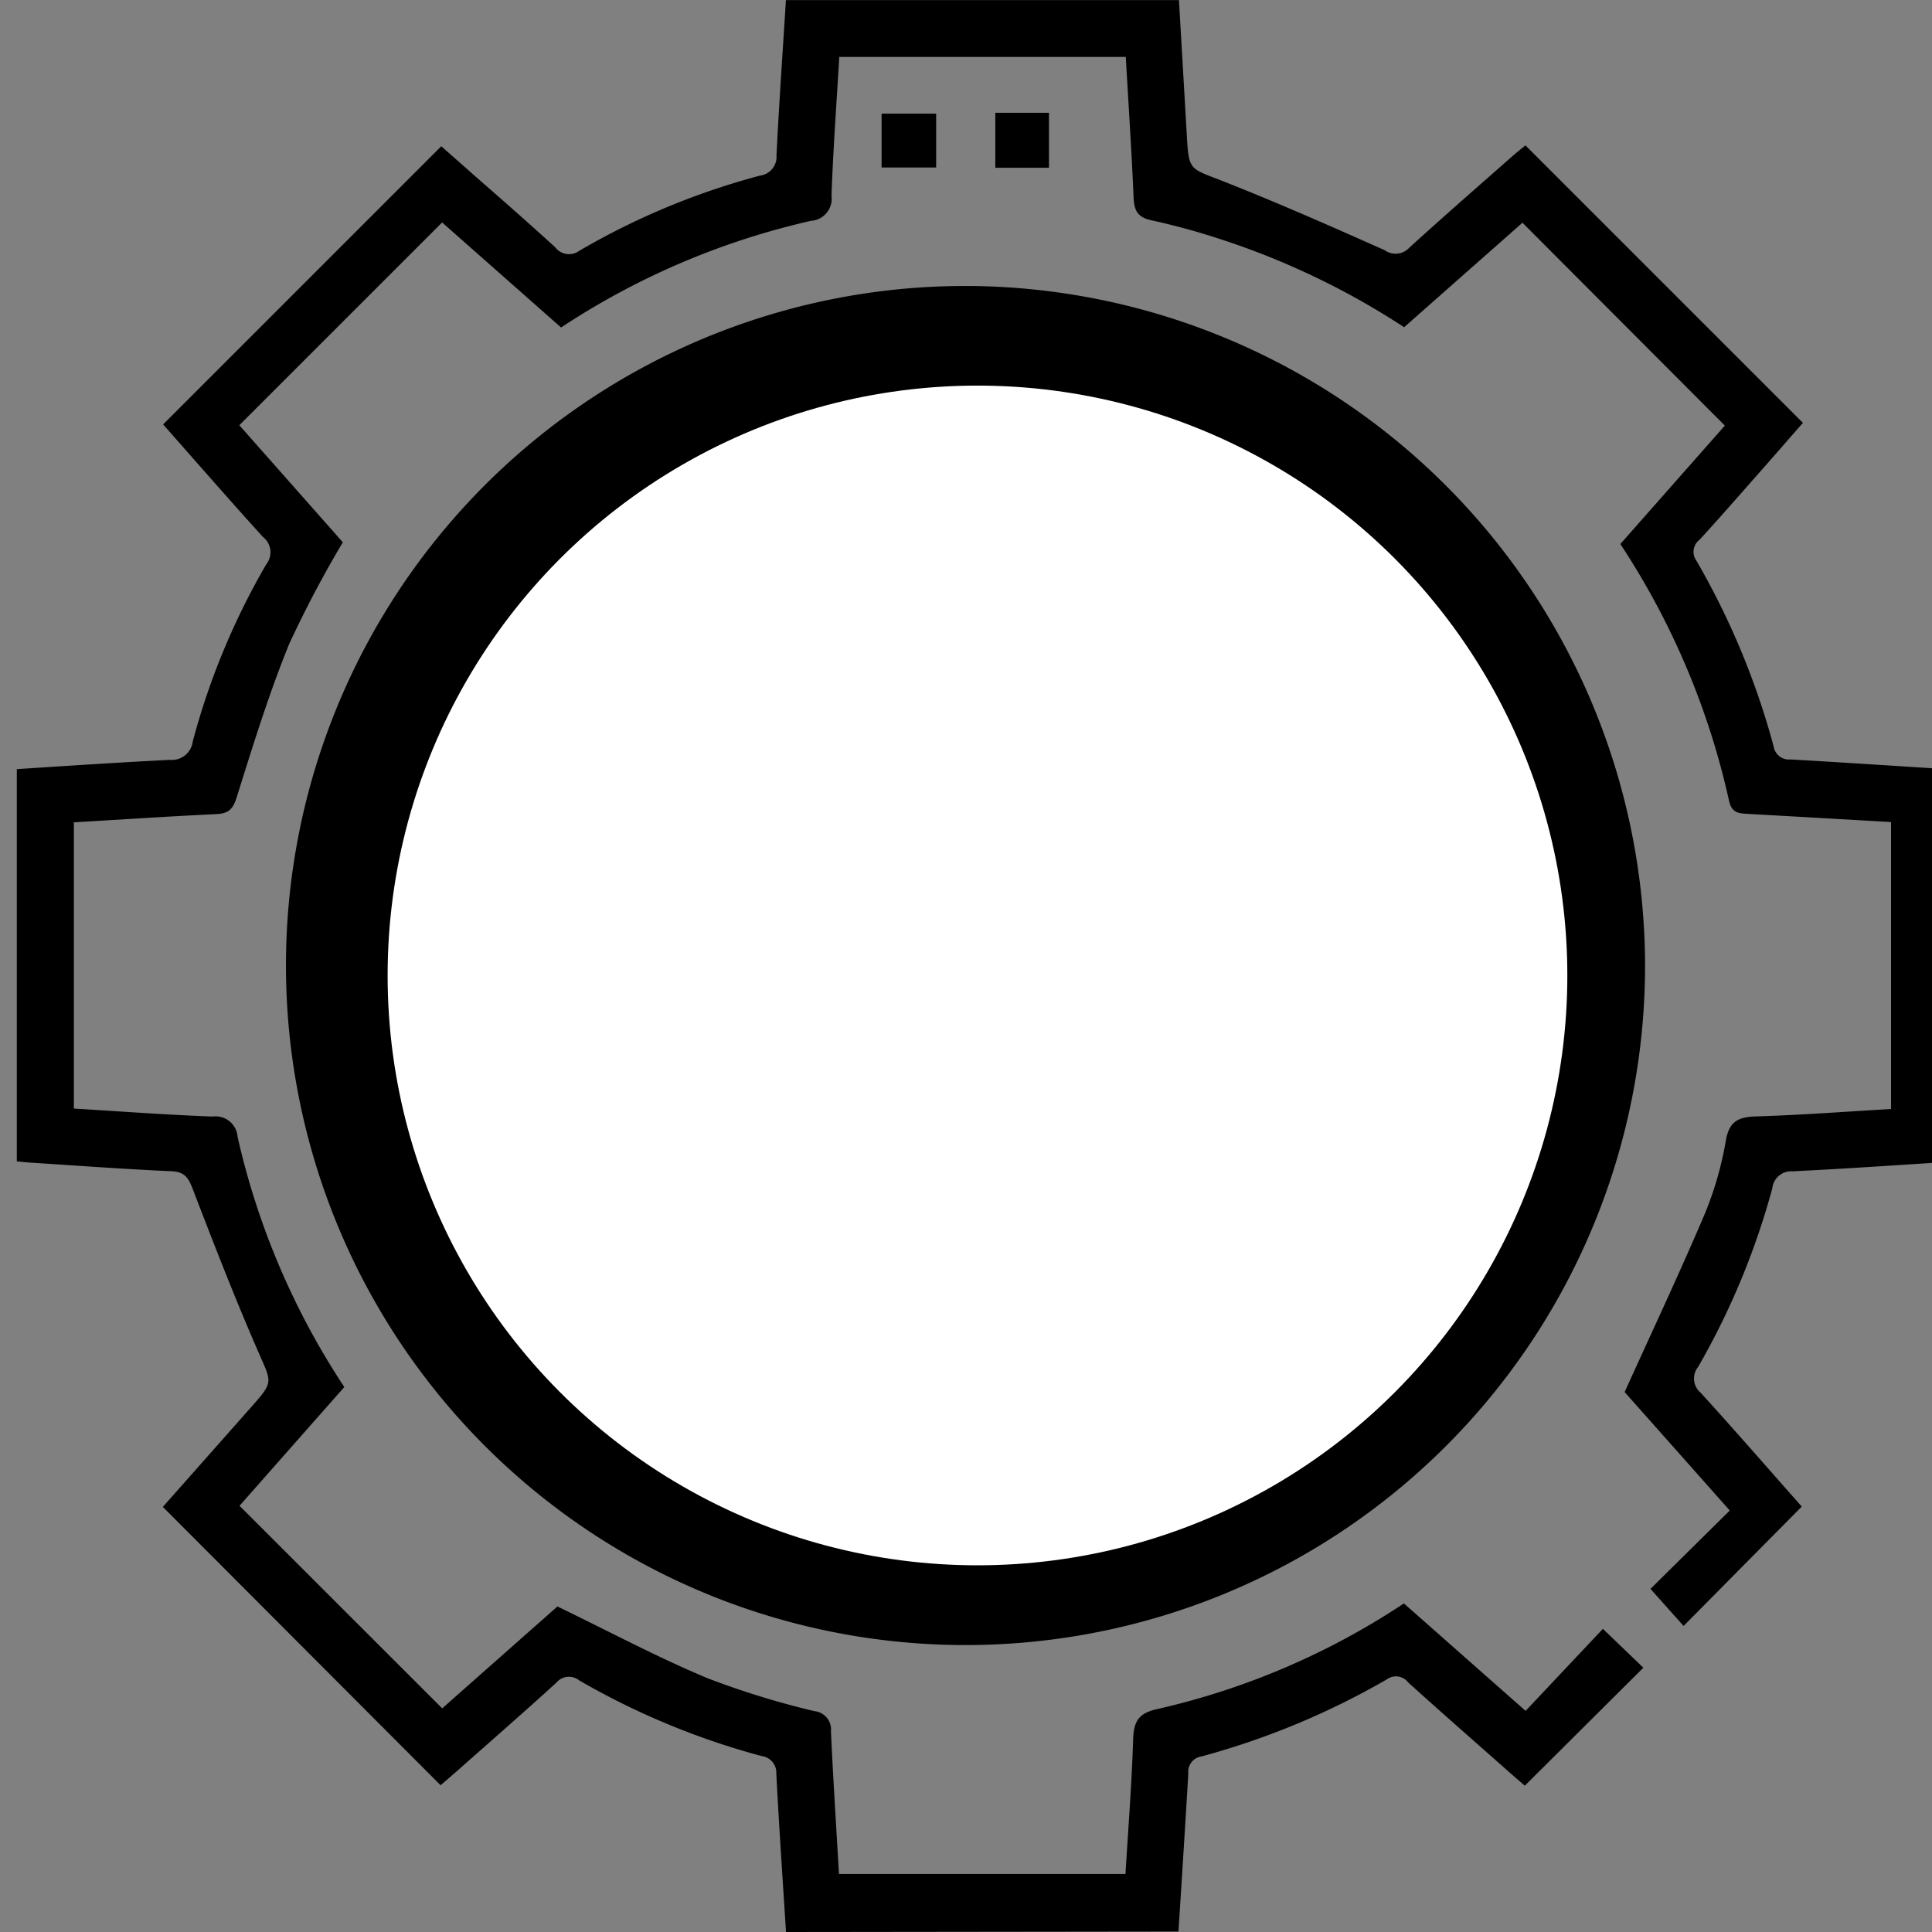 <svg xmlns="http://www.w3.org/2000/svg" xmlns:xlink="http://www.w3.org/1999/xlink" width="57.319" height="57.319" viewBox="0 0 57.319 57.319">
  <rect x="0" y="0" width="57.319" height="57.319" fill="#808080" stroke="none"/>
  <defs>
    <clipPath id="clip-path">
      <rect id="Rectangle_1776" data-name="Rectangle 1776" width="57.319" height="57.319" fill="none"/>
    </clipPath>
  </defs>
  <g id="Group_1652" data-name="Group 1652" transform="translate(-774 -754)">
    <g id="Group_1651" data-name="Group 1651" transform="translate(774 754)">
      <g id="Group_1650" data-name="Group 1650" clip-path="url(#clip-path)">
        <path id="Path_964" data-name="Path 964" d="M22.82,57.319c-.1-1.564-.207-3.128-.288-4.694a.5.5,0,0,0-.441-.527,22.367,22.367,0,0,1-5.406-2.243.486.486,0,0,0-.679.067c-.951.868-1.922,1.714-2.887,2.568-.194.171-.391.339-.547.475L4.331,44.707l2.641-2.983c.646-.73.588-.705.208-1.579-.7-1.6-1.333-3.232-1.96-4.864-.129-.336-.239-.516-.636-.533-1.4-.062-2.794-.166-4.191-.256-.126-.008-.251-.023-.394-.037V22.819c1.532-.1,3.036-.2,4.543-.275a.625.625,0,0,0,.678-.551A21.341,21.341,0,0,1,7.4,16.742a.576.576,0,0,0-.1-.813c-1.015-1.117-2.006-2.257-2.961-3.337l8.253-8.253.993.877c.8.7,1.6,1.4,2.386,2.12a.517.517,0,0,0,.723.1,21.6,21.6,0,0,1,5.352-2.225.563.563,0,0,0,.491-.608c.076-1.525.183-3.048.28-4.6H34.477c.079,1.353.158,2.689.234,4.026.059,1.021.082.959,1,1.318,1.644.645,3.261,1.359,4.874,2.078a.551.551,0,0,0,.725-.075c1.007-.918,2.035-1.812,3.057-2.714.137-.121.282-.233.39-.323l8.232,8.232c-.437.5-.91,1.043-1.387,1.583-.556.63-1.108,1.263-1.676,1.882a.45.45,0,0,0-.095.627,22.8,22.8,0,0,1,2.29,5.508.458.458,0,0,0,.505.386c1.565.091,3.129.194,4.694.293V34.469c-1.546.1-3.091.206-4.638.282a.562.562,0,0,0-.6.5,22.279,22.279,0,0,1-2.2,5.3.548.548,0,0,0,.073.768c1.028,1.13,2.031,2.284,3,3.378l-3.506,3.542-.982-1.1,2.352-2.325L47.7,41.3c.83-1.833,1.646-3.564,2.393-5.323a10.173,10.173,0,0,0,.611-2.146c.1-.568.376-.693.9-.709,1.322-.04,2.642-.141,4-.22V24.389c-1.419-.081-2.829-.163-4.239-.242-.267-.015-.485-.019-.566-.383a22.77,22.77,0,0,0-3.226-7.624l3.1-3.513L44.669,6.608l-3.511,3.1A22.826,22.826,0,0,0,35.722,7.1a20.61,20.61,0,0,0-2.047-.561c-.42-.086-.526-.286-.543-.678C33.073,4.48,32.98,3.1,32.9,1.689h-8.5c-.081,1.375-.182,2.746-.231,4.12a.656.656,0,0,1-.609.743,22.431,22.431,0,0,0-7.414,3.164L12.617,6.6,6.6,12.615l3.071,3.474a32.756,32.756,0,0,0-1.6,3.036c-.6,1.48-1.073,3.014-1.552,4.54-.112.356-.253.471-.6.488-1.4.067-2.793.159-4.228.244v8.492c1.371.083,2.742.186,4.115.237a.656.656,0,0,1,.744.607,22.4,22.4,0,0,0,3.165,7.418L6.606,44.674l6.013,6.01,3.419-3.023c1.507.729,2.936,1.491,4.421,2.116a24.907,24.907,0,0,0,3.2.989.548.548,0,0,1,.494.6c.064,1.4.155,2.794.238,4.232h8.5c.08-1.327.185-2.66.228-4,.017-.526.159-.772.714-.893a22.036,22.036,0,0,0,7.318-3.134l3.611,3.188,2.293-2.434,1.2,1.153-3.516,3.5c-.161-.139-.369-.315-.574-.5-.965-.853-1.933-1.7-2.889-2.565a.454.454,0,0,0-.628-.091,22.963,22.963,0,0,1-5.507,2.29.456.456,0,0,0-.386.5c-.091,1.565-.193,3.129-.292,4.693Z" transform="translate(0.5)"/>
        <path id="Path_965" data-name="Path 965" d="M97.018,76.847A20.161,20.161,0,1,1,76.849,56.695,20.195,20.195,0,0,1,97.018,76.847M67.141,68.8a12.921,12.921,0,0,1,6.636-4.226v.69c0,3.51.006,7.019-.009,10.529a.683.683,0,0,0,.447.729c.778.36,1.53.775,2.31,1.129a.9.9,0,0,0,.663,0c.764-.344,1.5-.759,2.262-1.1a.752.752,0,0,0,.5-.813c-.016-3.491-.009-6.982-.009-10.473v-.723c.483.169.883.3,1.28.448a12.631,12.631,0,0,1,6.38,18.41,12.924,12.924,0,0,1-4.541,4.392A2.35,2.35,0,0,0,81.682,89.7c-.058,1.62-.028,3.244-.031,4.866" transform="translate(-48.212 -48.211)"/>
        <rect id="Rectangle_1774" data-name="Rectangle 1774" width="1.619" height="1.597" transform="translate(26.155 3.372)"/>
        <rect id="Rectangle_1775" data-name="Rectangle 1775" width="1.592" height="1.631" transform="translate(29.529 3.346)"/>
        <circle id="Ellipse_166" data-name="Ellipse 166" cx="17.5" cy="17.5" r="17.5" transform="translate(11.5 11.44)" fill="#fff"/>
      </g>
    </g>
  </g>
</svg>
